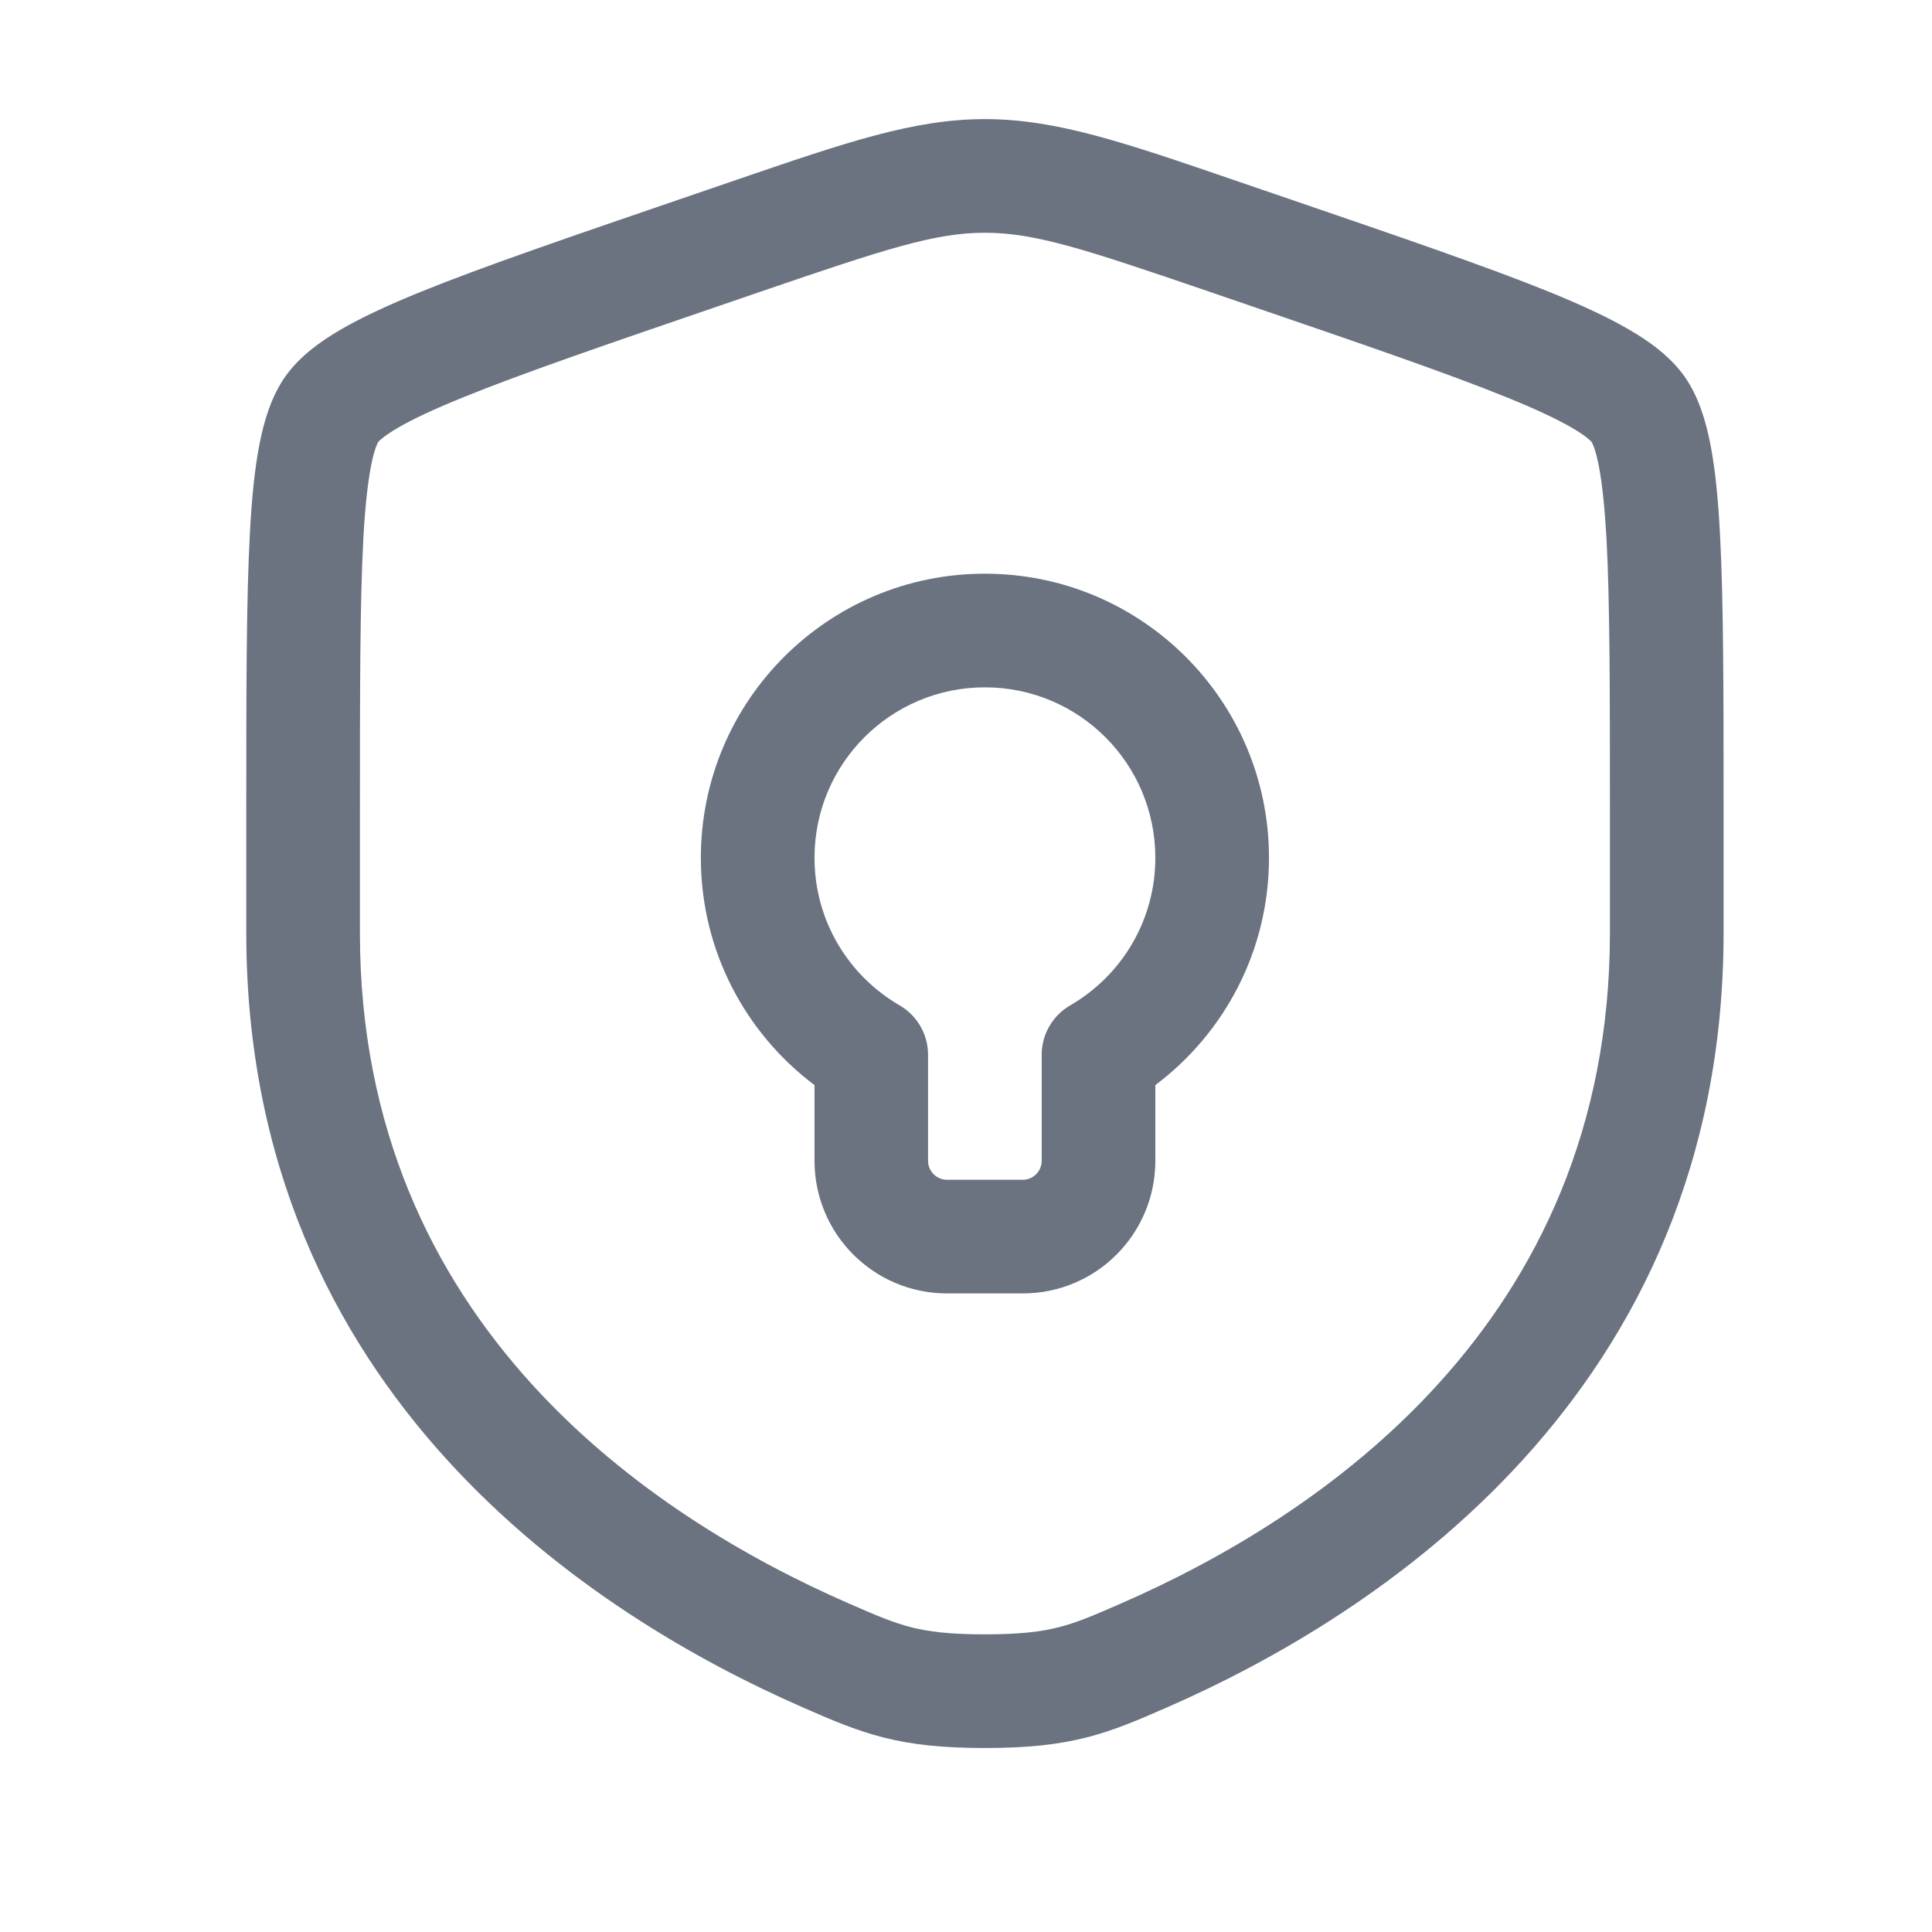 <svg width="17" height="17" viewBox="0 0 17 17" fill="none" xmlns="http://www.w3.org/2000/svg">
<path fill-rule="evenodd" clip-rule="evenodd" d="M8.666 5.048C7.286 5.048 6.167 6.167 6.167 7.548C6.167 8.366 6.56 9.092 7.167 9.548V10.214C7.167 10.859 7.689 11.381 8.333 11.381H9C9.644 11.381 10.166 10.859 10.166 10.214V9.548C10.773 9.092 11.166 8.366 11.166 7.548C11.166 6.167 10.047 5.048 8.666 5.048ZM7.167 7.548C7.167 6.719 7.838 6.048 8.666 6.048C9.495 6.048 10.166 6.719 10.166 7.548C10.166 8.102 9.866 8.587 9.416 8.847C9.262 8.937 9.166 9.102 9.166 9.28V10.214C9.166 10.306 9.092 10.381 9 10.381H8.333C8.241 10.381 8.166 10.306 8.166 10.214V9.28C8.166 9.102 8.071 8.937 7.917 8.847C7.467 8.587 7.167 8.102 7.167 7.548Z" fill="#6B7280"/>
<path fill-rule="evenodd" clip-rule="evenodd" d="M8.666 1.048C8.041 1.048 7.445 1.252 6.482 1.582L5.997 1.748C5.01 2.086 4.247 2.347 3.702 2.568C3.427 2.68 3.191 2.788 3 2.899C2.817 3.005 2.634 3.138 2.509 3.315C2.386 3.491 2.322 3.707 2.282 3.915C2.24 4.131 2.215 4.391 2.199 4.689C2.167 5.28 2.167 6.09 2.167 7.141V8.209C2.167 12.276 5.239 14.226 7.065 15.024L7.083 15.032C7.31 15.131 7.523 15.224 7.768 15.287C8.026 15.353 8.3 15.381 8.666 15.381C9.033 15.381 9.307 15.353 9.565 15.287C9.81 15.224 10.023 15.131 10.249 15.032L10.268 15.024C12.095 14.226 15.166 12.276 15.166 8.209V7.141C15.166 6.09 15.166 5.28 15.134 4.689C15.118 4.391 15.093 4.131 15.051 3.915C15.011 3.707 14.947 3.491 14.824 3.315C14.699 3.138 14.516 3.005 14.332 2.899C14.142 2.788 13.906 2.68 13.631 2.568C13.086 2.347 12.323 2.086 11.336 1.748L10.851 1.582C9.888 1.252 9.292 1.048 8.666 1.048ZM6.72 2.557C7.797 2.189 8.228 2.048 8.666 2.048C9.105 2.048 9.536 2.189 10.613 2.557L10.995 2.688C12.003 3.033 12.738 3.285 13.255 3.495C13.512 3.599 13.699 3.687 13.83 3.763C13.895 3.801 13.94 3.832 13.969 3.856C13.995 3.877 14.004 3.888 14.006 3.89C14.007 3.892 14.015 3.906 14.027 3.939C14.04 3.976 14.055 4.03 14.069 4.104C14.098 4.255 14.12 4.463 14.136 4.743C14.166 5.304 14.166 6.087 14.166 7.159V8.209C14.166 11.659 11.587 13.357 9.867 14.108C9.62 14.216 9.477 14.277 9.317 14.318C9.165 14.357 8.98 14.381 8.666 14.381C8.353 14.381 8.168 14.357 8.016 14.318C7.856 14.277 7.713 14.216 7.466 14.108C5.746 13.357 3.167 11.659 3.167 8.209V7.159C3.167 6.087 3.167 5.304 3.197 4.743C3.212 4.463 3.235 4.255 3.264 4.104C3.278 4.03 3.293 3.976 3.306 3.939C3.318 3.906 3.326 3.892 3.327 3.89C3.329 3.888 3.338 3.877 3.364 3.856C3.393 3.832 3.438 3.801 3.503 3.763C3.634 3.687 3.821 3.599 4.078 3.495C4.595 3.285 5.33 3.033 6.338 2.688L6.72 2.557Z" fill="#6B7280"/>
</svg>
